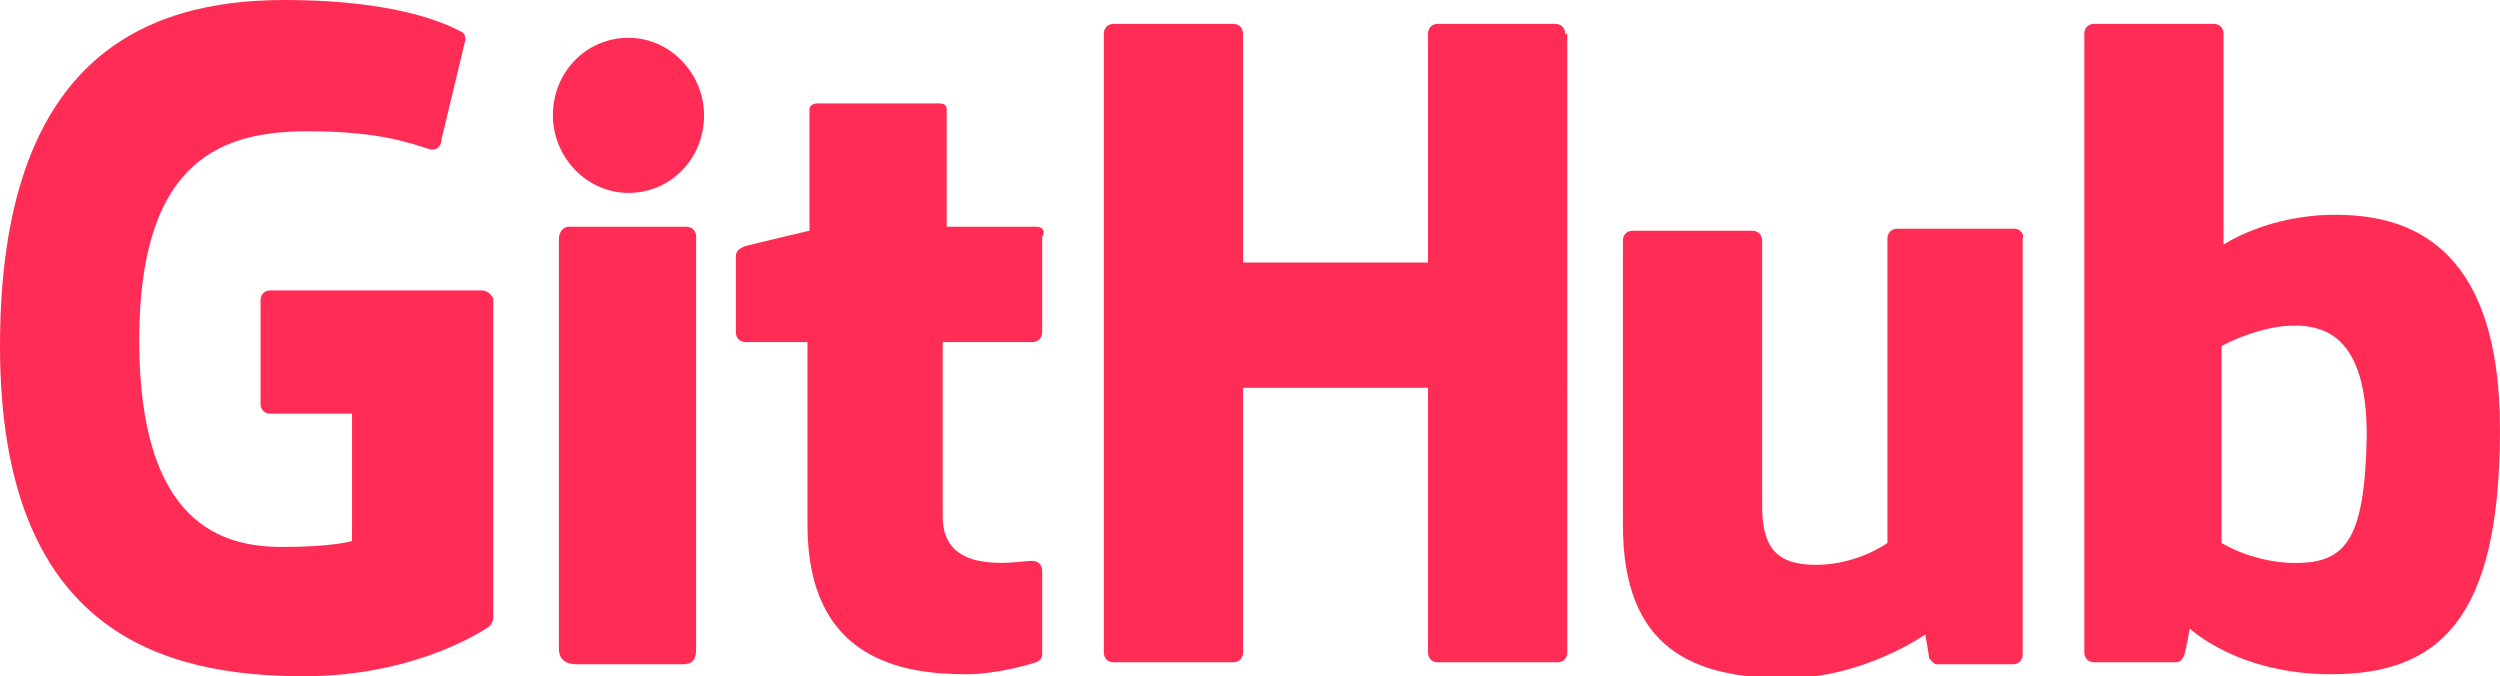 <?xml version="1.0" encoding="utf-8"?>
<!-- Generator: Adobe Illustrator 18.1.1, SVG Export Plug-In . SVG Version: 6.00 Build 0)  -->
<!DOCTYPE svg PUBLIC "-//W3C//DTD SVG 1.1//EN" "http://www.w3.org/Graphics/SVG/1.1/DTD/svg11.dtd">
<svg version="1.1" id="Layer_1" xmlns="http://www.w3.org/2000/svg" xmlns:xlink="http://www.w3.org/1999/xlink" x="0px" y="0px"
	 viewBox="0 0 125.7 34" enable-background="new 0 0 125.7 34" xml:space="preserve">
<g>
	<path fill="#FF2D55" d="M24.2,14.6H13.6c-0.3,0-0.5,0.2-0.5,0.5v5.2c0,0.3,0.2,0.5,0.5,0.5h4.1v6.4c0,0-0.9,0.3-3.5,0.3
		c-3,0-7.2-1.1-7.2-10.4c0-9.3,4.4-10.5,8.5-10.5c3.6,0,5.1,0.6,6.1,0.9C22,7.6,22.2,7.3,22.2,7l1.2-5c0-0.1,0-0.3-0.2-0.4
		C22.8,1.4,20.4,0,14.3,0C7.2,0,0,3,0,17.4C0,31.9,8.3,34,15.3,34c5.8,0,9.3-2.5,9.3-2.5c0.1-0.1,0.2-0.3,0.2-0.4V15
		C24.7,14.8,24.5,14.6,24.2,14.6z"/>
	<path fill="#FF2D55" d="M78.7,1.7c0-0.3-0.2-0.5-0.5-0.5h-5.9c-0.3,0-0.5,0.2-0.5,0.5c0,0,0,11.5,0,11.5h-9.3V1.7
		c0-0.3-0.2-0.5-0.5-0.5H56c-0.3,0-0.5,0.2-0.5,0.5v31.1c0,0.3,0.2,0.5,0.5,0.5H62c0.3,0,0.5-0.2,0.5-0.5V19.5h9.3
		c0,0,0,13.3,0,13.3c0,0.3,0.2,0.5,0.5,0.5h6c0.3,0,0.5-0.2,0.5-0.5V1.7z"/>
	<g>
		<g>
			<path fill="#FF2D55" d="M35.4,5.8c0-2.1-1.7-3.9-3.8-3.9c-2.1,0-3.8,1.7-3.8,3.9c0,2.1,1.7,3.9,3.8,3.9C33.7,9.7,35.4,8,35.4,5.8
				z"/>
			<path fill="#FF2D55" d="M35,26.3c0-0.8,0-14.4,0-14.4c0-0.3-0.2-0.5-0.5-0.5h-5.9c-0.3,0-0.5,0.3-0.5,0.6c0,0,0,17.3,0,20.6
				c0,0.6,0.4,0.8,0.9,0.8c0,0,2.5,0,5.3,0c0.6,0,0.7-0.3,0.7-0.8C35,31.5,35,27.1,35,26.3z"/>
		</g>
	</g>
	<path fill="#FF2D55" d="M101.3,11.5h-5.9c-0.3,0-0.5,0.2-0.5,0.5v15.3c0,0-1.5,1.1-3.6,1.1c-2.1,0-2.7-1-2.7-3c0-2.1,0-13.3,0-13.3
		c0-0.3-0.2-0.5-0.5-0.5h-6c-0.3,0-0.5,0.2-0.5,0.5c0,0,0,8.1,0,14.3c0,6.2,3.5,7.7,8.2,7.7c3.9,0,7-2.2,7-2.2S97,33,97,33.1
		c0.1,0.1,0.2,0.3,0.4,0.3l3.8,0c0.3,0,0.5-0.2,0.5-0.5l0-20.9C101.8,11.7,101.5,11.5,101.3,11.5z"/>
	<path fill="#FF2D55" d="M117.4,10.8c-3.4,0-5.6,1.5-5.6,1.5V1.7c0-0.3-0.2-0.5-0.5-0.5h-6c-0.3,0-0.5,0.2-0.5,0.5v31.1
		c0,0.3,0.2,0.5,0.5,0.5c0,0,4.1,0,4.1,0c0.2,0,0.3-0.1,0.4-0.3c0.1-0.2,0.3-1.4,0.3-1.4s2.4,2.3,7.1,2.3c5.4,0,8.5-2.7,8.5-12.3
		C125.7,12,120.8,10.8,117.4,10.8z M115.1,28.3c-2-0.1-3.4-1-3.4-1v-9.9c0,0,1.4-0.8,3.1-1c2.1-0.2,4.2,0.5,4.2,5.5
		C118.9,27.3,117.9,28.4,115.1,28.3z"/>
	<path fill="#FF2D55" d="M52.1,11.4h-4.5c0,0,0-5.9,0-5.9c0-0.2-0.1-0.3-0.4-0.3h-6.1c-0.2,0-0.4,0.1-0.4,0.3v6.1c0,0-3,0.7-3.3,0.8
		c-0.2,0.1-0.4,0.2-0.4,0.5v3.8c0,0.3,0.2,0.5,0.5,0.5h3.1c0,0,0,4,0,9.2c0,6.8,4.8,7.5,8,7.5c1.5,0,3.2-0.5,3.5-0.6
		c0.2-0.1,0.3-0.2,0.3-0.4l0-4.2c0-0.3-0.2-0.5-0.5-0.5c-0.3,0-0.9,0.1-1.6,0.1c-2.2,0-2.9-1-2.9-2.3c0-1.3,0-8.8,0-8.8h4.5
		c0.3,0,0.5-0.2,0.5-0.5v-4.8C52.6,11.6,52.4,11.4,52.1,11.4z"/>
</g>
</svg>
